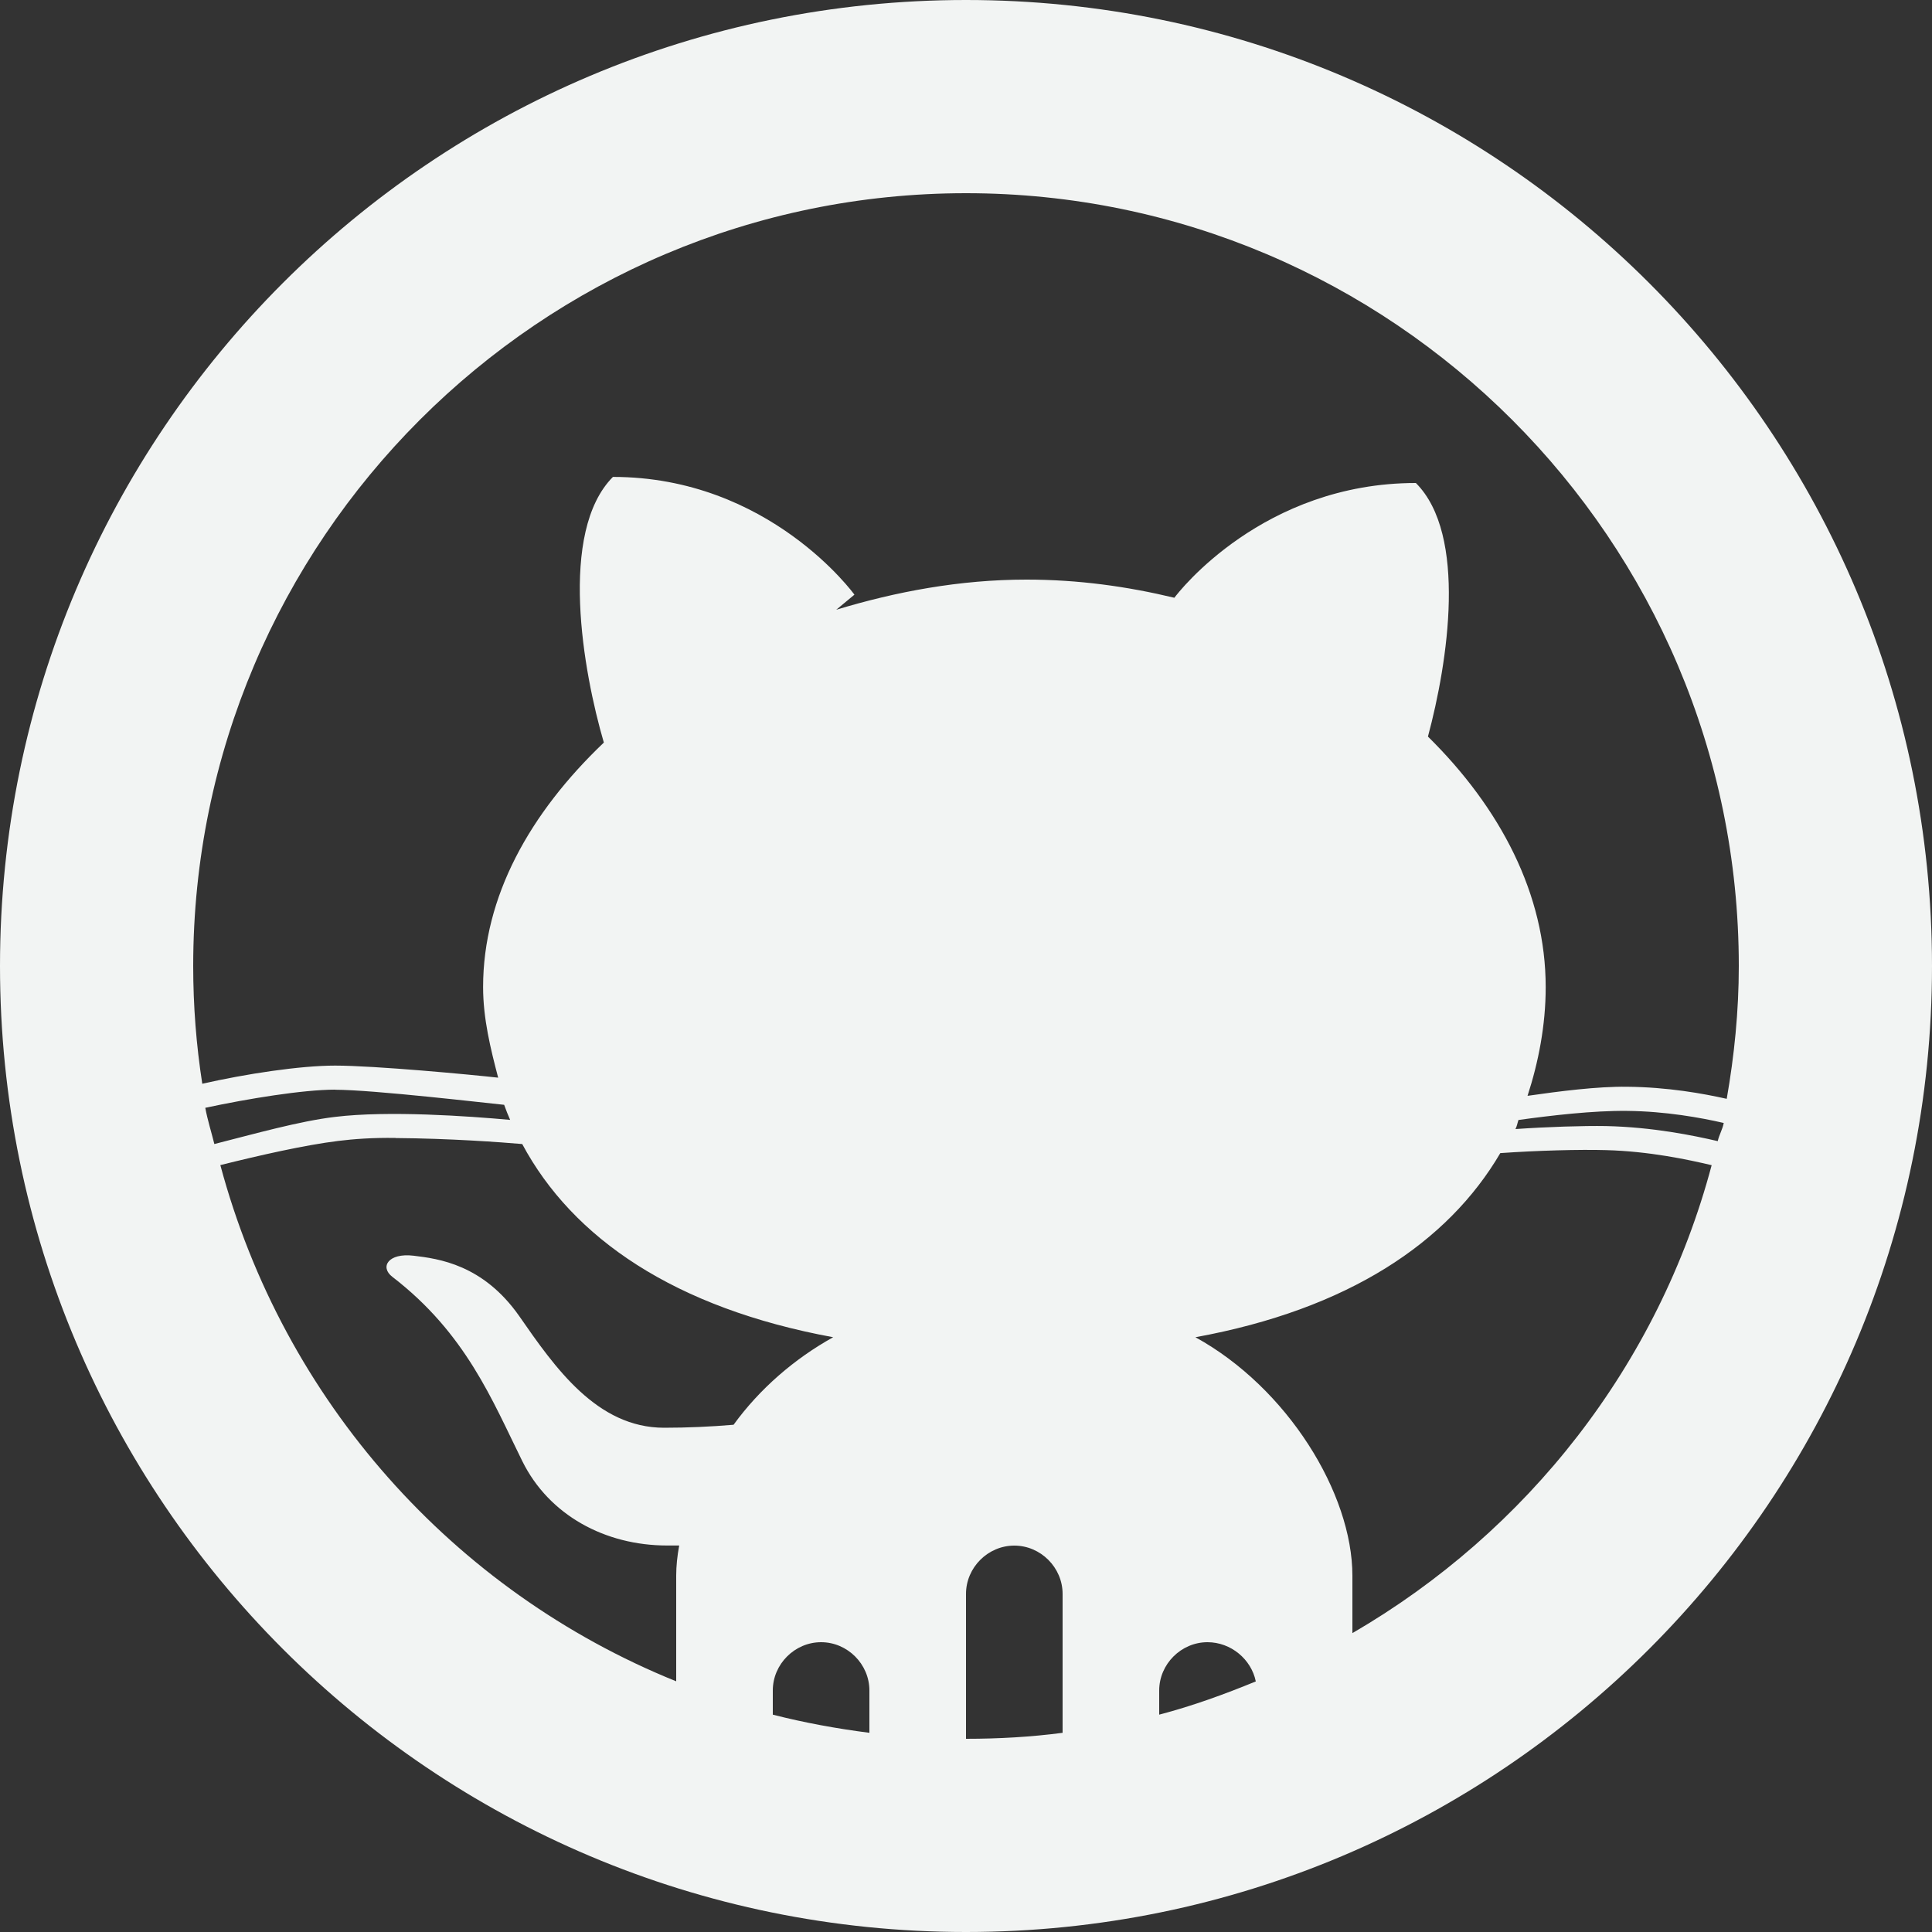 <?xml version="1.0" encoding="UTF-8"?>
<svg id="Calque_2" data-name="Calque 2" xmlns="http://www.w3.org/2000/svg" viewBox="0 0 200 200">
  <rect x="0" y="0" width="200" height="200" fill="#333333" stroke="none"/>
  <defs>
    <style>
      .cls-1 {
        fill: #f2f4f3;
        stroke-width: 0px;
      }
    </style>
  </defs>
  <g id="Calque_1-2" data-name="Calque 1">
    <path class="cls-1" d="M100,0C44.77,0,0,44.77,0,100s44.77,100,100,100,100-44.77,100-100S155.23,0,100,0ZM100,20c44.1,0,80,35.9,80,80,0,4.69-.47,9.3-1.25,13.75-2.46-.55-6.09-1.21-10.31-1.25-3.12-.04-7.03.47-10.31.94,1.13-3.48,1.88-7.3,1.88-11.25,0-9.61-4.69-18.55-12.19-25.94,2.07-7.7,4.1-20.9-1.25-26.25-15.82,0-24.57,11.29-25,11.88-4.88-1.17-9.92-1.88-15.31-1.88-6.91,0-13.52,1.25-19.69,3.12l1.88-1.56s-8.79-12.19-25-12.19c-5.66,5.7-3.09,20.16-.94,27.5-7.66,7.3-12.5,15.94-12.5,25.31,0,3.28.78,6.41,1.56,9.38-2.77-.31-12.77-1.25-16.88-1.25-3.63,0-9.26.86-13.75,1.88-.62-3.98-.94-8.05-.94-12.19,0-44.1,35.9-80,80-80ZM34.69,112.81c3.95,0,15.94,1.41,17.5,1.56.2.55.39,1.05.62,1.56-4.3-.39-12.62-.98-18.12-.31-3.67.43-8.36,1.76-12.5,2.81-.31-1.25-.7-2.46-.94-3.75,4.38-.94,10.12-1.88,13.44-1.88ZM168.44,115c3.98.04,7.62.7,10,1.25-.12.66-.47,1.21-.62,1.88-2.54-.59-6.72-1.45-11.56-1.56-2.34-.04-6.09.08-9.38.31.16-.31.2-.62.31-.94,3.4-.47,7.73-.98,11.25-.94ZM40.94,117.81c5.62.04,10.9.43,13.12.62,5.23,9.77,15.82,16.99,32.19,20-4.02,2.23-7.62,5.35-10.31,9.06-2.34.2-4.8.31-7.19.31-6.95,0-11.29-6.21-15-11.56-3.75-5.35-8.36-5.94-10.94-6.25-2.62-.31-3.52,1.17-2.19,2.19,7.62,5.86,10.35,12.81,13.44,19.06,2.77,5.62,8.59,8.75,15,8.75h1.25c-.2,1.09-.31,2.11-.31,3.12v10.94c-23.09-9.34-40.66-29.06-47.19-53.44,4.1-1.02,8.71-2.07,12.19-2.5,1.6-.2,3.63-.35,5.94-.31ZM166.25,119.06c4.49.12,8.48.98,10.94,1.56-5.51,20.7-19.1,37.93-37.19,48.44v-5.94c0-8.52-6.72-19.45-16.25-24.69,15.82-2.89,26.13-9.8,31.56-19.06,3.79-.27,8.24-.39,10.94-.31ZM105,160c2.73,0,5,2.27,5,5v14.38c-3.28.43-6.6.62-10,.62v-15c0-2.73,2.27-5,5-5ZM85,170c2.73,0,5,2.27,5,5v4.38c-3.36-.43-6.76-1.05-10-1.88v-2.5c0-2.73,2.27-5,5-5ZM125,170c2.42,0,4.53,1.76,5,4.06-3.24,1.33-6.56,2.54-10,3.44v-2.5c0-2.73,2.27-5,5-5Z"/>
  </g>
</svg>